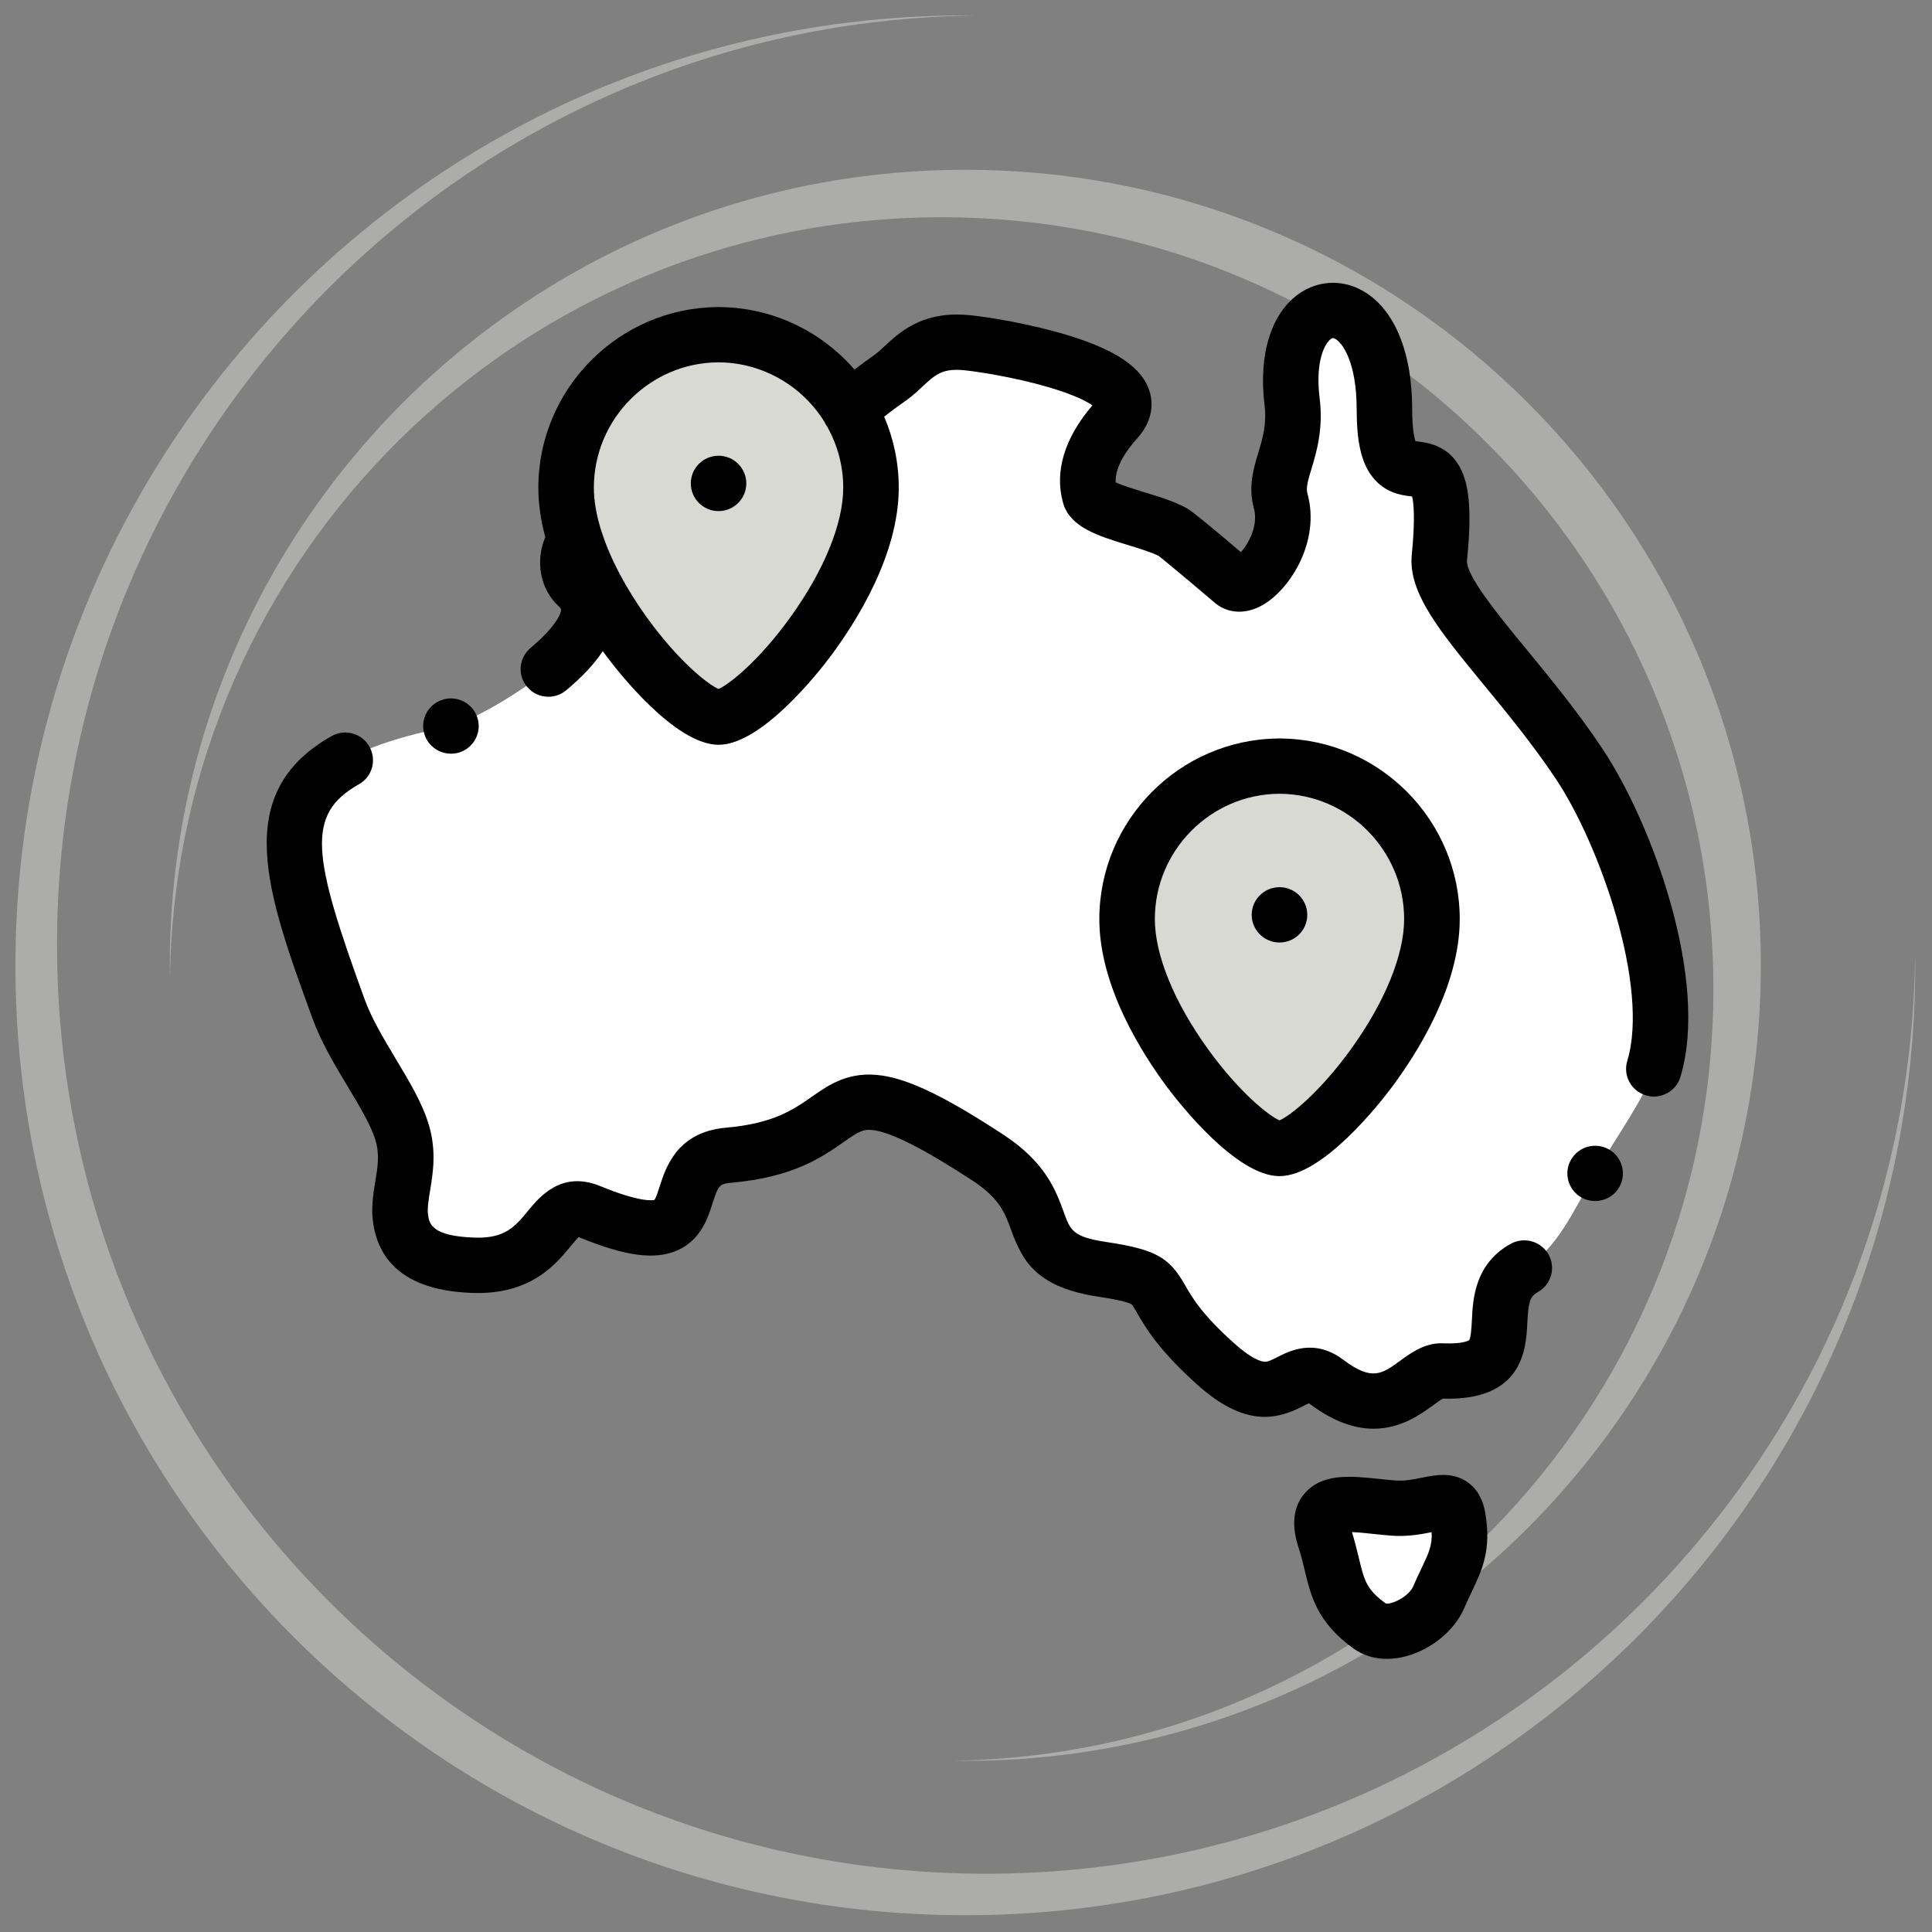 <?xml version="1.0" encoding="UTF-8"?><svg xmlns="http://www.w3.org/2000/svg" xmlns:xlink="http://www.w3.org/1999/xlink" contentScriptType="text/ecmascript" width="90pt" zoomAndPan="magnify" contentStyleType="text/css" viewBox="0 0 90 90" height="90pt" preserveAspectRatio="xMidYMid meet" version="1.2"><rect x="0" y="0" width="90" height="90" fill="#808080" stroke="none"/><defs><filter x="0%" y="0%" width="100%" xmlns:xlink="http://www.w3.org/1999/xlink" xlink:type="simple" filterUnits="objectBoundingBox" xlink:actuate="onLoad" id="alpha" height="100%" xlink:show="other" xml:id="alpha"><feColorMatrix values="0 0 0 0 1 0 0 0 0 1 0 0 0 0 1 0 0 0 1 0" type="matrix" in="SourceGraphic"/></filter><clipPath xml:id="clip2" id="clip2"><path d="M 0.719 0.719 L 89.219 0.719 L 89.219 89.219 L 0.719 89.219 Z M 0.719 0.719 "/></clipPath><clipPath xml:id="clip1" id="clip1"><rect x="0" width="90" y="0" height="90"/></clipPath><clipPath xml:id="clip3" id="clip3"><path d="M 60 68 L 70 68 L 70 77.277 L 60 77.277 Z M 60 68 "/></clipPath></defs><g xml:id="surface1" id="surface1"><g mask="url(#mask0)" transform="matrix(1,0,0,1,0,-0)"><g xml:id="surface5" id="surface5" clip-path="url(#clip1)"><g clip-rule="nonzero" clip-path="url(#clip2)"><path style=" stroke:none;fill-rule:nonzero;fill:rgb(85.1%,85.1%,83.139%);fill-opacity:1;" d="M 45.938 87.285 C 22.031 87.285 2.656 67.906 2.656 44 C 2.656 20.258 21.773 0.984 45.453 0.727 C 45.293 0.723 45.129 0.719 44.969 0.719 C 20.531 0.719 0.719 20.531 0.719 44.969 C 0.719 69.406 20.531 89.219 44.969 89.219 C 69.406 89.219 89.219 69.406 89.219 44.969 C 89.219 44.809 89.215 44.645 89.215 44.484 C 88.953 68.168 69.68 87.285 45.938 87.285 "/></g><path style=" stroke:none;fill-rule:nonzero;fill:rgb(85.1%,85.1%,83.139%);fill-opacity:1;" d="M 44.969 7.91 C 24.5 7.91 7.91 24.5 7.91 44.969 C 7.91 45.152 7.914 45.336 7.918 45.523 C 8.211 25.922 24.191 10.121 43.863 10.121 C 63.719 10.121 79.816 26.219 79.816 46.074 C 79.816 65.746 64.016 81.727 44.418 82.02 C 44.602 82.023 44.785 82.027 44.969 82.027 C 65.438 82.027 82.027 65.438 82.027 44.969 C 82.027 24.5 65.438 7.91 44.969 7.91 "/></g><mask xml:id="mask0" id="mask0"><g filter="url(#alpha)"><rect x="0" width="90" y="0" height="90" style="fill:rgb(0%,0%,0%);fill-opacity:0.498;stroke:none;"/></g></mask></g><path style=" stroke:none;fill-rule:nonzero;fill:rgb(100%,100%,100%);fill-opacity:1;" d="M 57.43 27.098 C 58.117 27.738 60.25 25.477 59.66 23.332 C 59.289 21.992 60.465 20.926 60.191 18.695 C 59.512 13.203 64.492 12.773 64.492 19.066 C 64.492 24.672 67.785 18.617 67.051 25.98 C 66.855 27.945 70.617 31.184 73.539 35.543 C 75.711 38.781 78.254 45.809 77.043 49.793 C 76.641 51.121 75.324 52.902 74.309 54.66 C 73.266 56.461 72.512 58.23 71.008 59.066 C 68.523 60.449 71.625 64.055 67.176 63.863 C 65.945 63.812 64.855 66.676 61.801 64.375 C 60.102 63.094 59.773 66.352 56.633 63.543 C 52.742 60.059 55.055 59.688 51.383 59.137 C 47.082 58.496 49.602 56.27 46.031 53.934 C 37.711 48.492 40.688 53.23 33.941 53.812 C 30.438 54.117 33.805 59.047 27.469 56.445 C 25.441 55.613 25.848 59.07 22.055 58.941 C 20.566 58.891 18.93 58.566 18.664 56.785 C 18.484 55.594 19.215 54.355 18.734 52.754 C 18.234 51.082 16.512 49.027 15.777 47.016 C 12.844 38.973 11.832 35.629 21.008 33.824 C 22.191 33.59 29.426 29.594 26.898 27.293 C 25.852 26.34 26.719 23.887 28.785 24.934 C 30.609 25.863 31.277 20.883 34.098 20.773 C 36.914 20.66 35.625 23.934 39.473 22.242 C 40.23 19.312 37.613 20.332 41.469 17.598 C 42.375 16.953 42.914 15.844 44.816 15.949 C 46.121 16.02 54.043 17.328 52.023 19.551 C 51.375 20.266 50.367 21.633 50.766 23.074 C 50.98 23.836 53.512 24.164 54.668 24.805 C 54.816 24.887 57.352 27.027 57.43 27.098 Z M 57.43 27.098 "/><path style=" stroke:none;fill-rule:nonzero;fill:rgb(100%,100%,100%);fill-opacity:1;" d="M 61.719 71.672 C 62.293 73.449 62.086 74.512 63.812 75.75 C 64.766 76.434 66.535 75.527 67.02 74.406 C 67.664 72.918 68.199 72.352 67.906 70.664 C 67.684 69.371 66.559 70.371 64.934 70.254 C 63.098 70.121 61.027 69.543 61.719 71.672 Z M 61.719 71.672 "/><path style=" stroke:none;fill-rule:nonzero;fill:rgb(85.1%,85.1%,83.139%);fill-opacity:1;" d="M 33.473 33.406 C 35.141 33.406 40.574 27.367 40.574 22.719 C 40.574 21.414 40.211 20.184 39.582 19.125 C 38.348 17.035 36.074 15.609 33.496 15.59 L 33.449 15.59 C 29.562 15.617 26.371 18.844 26.371 22.719 C 26.371 23.512 26.527 24.344 26.801 25.18 C 28.113 29.25 32.09 33.406 33.473 33.406 Z M 33.473 33.406 "/><path style=" stroke:none;fill-rule:nonzero;fill:rgb(85.1%,85.1%,83.139%);fill-opacity:1;" d="M 59.582 35.688 C 55.695 35.711 52.504 38.938 52.504 42.816 C 52.504 47.461 57.934 53.504 59.605 53.504 C 61.273 53.504 66.707 47.461 66.707 42.816 C 66.707 38.938 63.516 35.711 59.629 35.688 Z M 59.582 35.688 "/><path style=" stroke:none;fill-rule:nonzero;fill:rgb(0%,0%,0%);fill-opacity:1;" d="M 70.375 57.941 C 68.695 58.875 68.613 60.52 68.566 61.5 C 68.551 61.789 68.523 62.324 68.438 62.426 C 68.438 62.43 68.207 62.617 67.23 62.578 C 67.199 62.574 67.168 62.574 67.141 62.574 C 66.344 62.574 65.727 63.023 65.227 63.387 C 64.379 64.008 63.91 64.348 62.582 63.348 C 61.234 62.332 60.074 62.93 59.516 63.215 C 59.195 63.379 59.047 63.445 58.891 63.434 C 58.746 63.422 58.312 63.312 57.5 62.582 C 55.984 61.227 55.539 60.449 55.211 59.879 C 54.5 58.633 53.934 58.215 51.574 57.863 C 49.973 57.625 49.863 57.328 49.547 56.445 C 49.191 55.473 48.707 54.141 46.738 52.855 C 44.086 51.117 42.398 50.297 41.102 50.105 C 39.555 49.875 38.629 50.523 37.812 51.094 C 36.977 51.68 36.027 52.34 33.828 52.531 C 31.539 52.73 31.012 54.387 30.727 55.281 C 30.66 55.488 30.562 55.797 30.488 55.895 C 30.387 55.922 29.812 56.012 27.965 55.254 C 26.156 54.512 25.137 55.75 24.59 56.414 C 23.996 57.133 23.531 57.703 22.102 57.652 C 20.09 57.586 20 56.992 19.941 56.598 C 19.898 56.301 19.961 55.91 20.035 55.461 C 20.172 54.637 20.34 53.605 19.973 52.387 C 19.672 51.383 19.066 50.375 18.426 49.309 C 17.879 48.395 17.312 47.449 16.996 46.578 C 14.531 39.824 14.242 37.938 16.723 36.531 C 17.344 36.184 17.559 35.395 17.207 34.777 C 16.855 34.156 16.066 33.941 15.441 34.293 C 10.734 36.957 12.422 41.59 14.562 47.457 C 14.965 48.562 15.598 49.613 16.207 50.629 C 16.762 51.555 17.285 52.426 17.492 53.121 C 17.691 53.777 17.594 54.367 17.48 55.047 C 17.383 55.656 17.281 56.281 17.383 56.977 C 17.691 59.043 19.25 60.137 22.012 60.23 C 24.719 60.324 25.891 58.898 26.59 58.047 C 26.707 57.906 26.855 57.727 26.957 57.629 C 26.965 57.629 26.969 57.633 26.977 57.637 C 29.168 58.535 30.551 58.711 31.598 58.227 C 32.656 57.734 32.98 56.727 33.191 56.062 C 33.461 55.215 33.527 55.145 34.055 55.098 C 36.945 54.848 38.305 53.898 39.297 53.203 C 40.012 52.703 40.219 52.578 40.723 52.652 C 41.586 52.781 43.09 53.551 45.32 55.008 C 46.566 55.824 46.82 56.52 47.113 57.324 C 47.633 58.758 48.301 59.977 51.191 60.41 C 52.008 60.531 52.516 60.648 52.703 60.758 C 52.746 60.781 52.805 60.875 52.965 61.152 C 53.332 61.793 53.945 62.863 55.77 64.5 C 57.977 66.477 59.449 66.152 60.703 65.504 C 60.789 65.457 60.902 65.402 60.977 65.371 C 60.988 65.379 61.004 65.391 61.02 65.402 C 62.156 66.258 63.148 66.555 63.988 66.555 C 65.266 66.555 66.191 65.875 66.754 65.469 C 66.906 65.355 67.105 65.211 67.215 65.152 C 70.965 65.273 71.09 62.816 71.148 61.629 C 71.199 60.672 71.258 60.402 71.637 60.191 C 72.262 59.844 72.484 59.062 72.137 58.438 C 71.789 57.82 71 57.598 70.375 57.941 Z M 70.375 57.941 "/><path style=" stroke:none;fill-rule:nonzero;fill:rgb(0%,0%,0%);fill-opacity:1;" d="M 74.613 34.828 C 73.477 33.129 72.23 31.613 71.133 30.277 C 69.855 28.727 68.27 26.801 68.34 26.105 C 68.547 24.02 68.473 22.773 68.094 21.938 C 67.555 20.75 66.5 20.621 66.051 20.566 C 66.016 20.562 65.977 20.559 65.938 20.551 C 65.883 20.391 65.785 19.98 65.785 19.066 C 65.785 16.324 64.91 14.293 63.387 13.496 C 62.461 13.012 61.395 13.078 60.531 13.668 C 59.223 14.57 58.617 16.508 58.906 18.852 C 59.016 19.758 58.824 20.402 58.617 21.086 C 58.395 21.832 58.137 22.68 58.41 23.672 C 58.629 24.457 58.176 25.309 57.805 25.723 C 57.02 25.051 55.574 23.832 55.297 23.68 C 54.727 23.363 53.992 23.137 53.281 22.922 C 52.895 22.801 52.289 22.617 51.973 22.469 C 51.93 21.703 52.566 20.871 52.98 20.414 C 53.629 19.703 53.812 18.84 53.484 18.043 C 53.027 16.938 51.617 16.102 49.047 15.418 C 47.336 14.961 45.555 14.695 44.887 14.66 C 42.898 14.551 41.887 15.496 41.215 16.121 C 41.031 16.293 40.871 16.438 40.715 16.547 C 40.363 16.797 40.062 17.02 39.805 17.215 C 38.277 15.457 36.039 14.332 33.543 14.305 C 33.527 14.305 33.512 14.301 33.496 14.301 L 33.477 14.305 C 33.441 14.301 33.422 14.301 33.402 14.305 C 28.809 14.355 25.078 18.121 25.078 22.719 C 25.078 23.496 25.199 24.273 25.402 25.023 C 24.93 26.121 25.152 27.445 26.027 28.242 C 26.137 28.348 26.137 28.387 26.137 28.402 C 26.133 28.625 25.828 29.25 24.715 30.184 C 24.168 30.641 24.094 31.453 24.555 31.996 C 24.809 32.301 25.176 32.457 25.547 32.457 C 25.84 32.457 26.133 32.359 26.375 32.156 C 27.125 31.531 27.691 30.926 28.078 30.332 C 28.141 30.418 28.203 30.5 28.258 30.574 C 28.773 31.266 31.449 34.695 33.473 34.695 C 35.496 34.695 38.172 31.266 38.688 30.574 C 39.875 28.988 41.867 25.859 41.867 22.719 C 41.867 21.547 41.625 20.43 41.188 19.41 C 41.578 19.102 42.02 18.789 42.219 18.648 C 42.512 18.441 42.758 18.207 42.977 18.004 C 43.547 17.477 43.863 17.184 44.746 17.234 C 45.176 17.258 46.668 17.469 48.168 17.852 C 49.816 18.273 50.566 18.66 50.891 18.883 C 49.59 20.398 49.113 21.961 49.52 23.418 C 49.84 24.562 51.145 24.961 52.523 25.383 C 53.047 25.543 53.633 25.723 53.98 25.898 C 54.379 26.211 56.359 27.875 56.562 28.055 C 57.043 28.488 57.898 28.738 58.883 28.148 C 60.121 27.402 61.516 25.195 60.906 22.992 C 60.832 22.723 60.922 22.406 61.098 21.824 C 61.332 21.047 61.652 19.977 61.473 18.539 C 61.258 16.801 61.727 15.98 62.004 15.785 C 62.074 15.742 62.102 15.734 62.188 15.777 C 62.539 15.961 63.199 16.883 63.199 19.066 C 63.199 20.559 63.41 21.512 63.891 22.16 C 64.484 22.969 65.293 23.07 65.73 23.121 C 65.746 23.125 65.762 23.125 65.781 23.129 C 65.848 23.391 65.938 24.105 65.766 25.852 C 65.59 27.605 67.074 29.41 69.129 31.91 C 70.191 33.199 71.395 34.664 72.461 36.258 C 74.523 39.328 76.848 45.984 75.805 49.418 C 75.598 50.102 75.984 50.82 76.668 51.023 C 76.793 51.062 76.918 51.082 77.043 51.082 C 77.598 51.082 78.113 50.723 78.281 50.164 C 79.625 45.734 77.016 38.41 74.613 34.828 Z M 36.793 28.789 C 35.355 30.777 33.973 31.883 33.473 32.094 C 32.969 31.883 31.59 30.777 30.152 28.789 C 29.164 27.422 28.438 26.047 28.035 24.797 L 28.027 24.781 C 27.789 24.039 27.664 23.34 27.664 22.719 C 27.664 19.52 30.266 16.898 33.457 16.879 C 33.465 16.879 33.469 16.879 33.473 16.879 C 33.477 16.879 33.48 16.879 33.488 16.879 C 35.559 16.895 37.383 18.004 38.406 19.652 C 38.441 19.734 38.488 19.816 38.543 19.891 C 39.012 20.73 39.281 21.695 39.281 22.719 C 39.281 24.395 38.375 26.605 36.793 28.789 Z M 36.793 28.789 "/><g clip-rule="nonzero" clip-path="url(#clip3)"><path style=" stroke:none;fill-rule:nonzero;fill:rgb(0%,0%,0%);fill-opacity:1;" d="M 68.344 69.031 C 67.645 68.555 66.863 68.711 66.238 68.836 C 65.848 68.918 65.445 68.996 65.027 68.969 C 64.777 68.949 64.512 68.922 64.25 68.895 C 62.926 68.754 61.559 68.609 60.742 69.609 C 60.242 70.219 60.156 71.047 60.484 72.07 C 60.613 72.457 60.699 72.812 60.781 73.16 C 61.066 74.352 61.363 75.582 63.055 76.797 C 63.496 77.113 64.031 77.277 64.609 77.277 C 64.902 77.277 65.211 77.234 65.523 77.148 C 66.707 76.82 67.762 75.945 68.207 74.918 C 68.324 74.648 68.438 74.41 68.547 74.176 C 69.051 73.121 69.488 72.207 69.184 70.445 C 69.07 69.809 68.789 69.336 68.344 69.031 Z M 66.211 73.074 C 66.098 73.312 65.965 73.586 65.832 73.898 C 65.621 74.387 64.805 74.762 64.555 74.695 C 63.652 74.047 63.547 73.609 63.297 72.562 C 63.211 72.211 63.117 71.816 62.98 71.371 C 63.289 71.383 63.68 71.422 63.977 71.457 C 64.258 71.484 64.547 71.516 64.84 71.539 C 65.578 71.59 66.215 71.469 66.691 71.375 C 66.727 71.988 66.555 72.348 66.211 73.074 Z M 66.211 73.074 "/></g><path style=" stroke:none;fill-rule:nonzero;fill:rgb(0%,0%,0%);fill-opacity:1;" d="M 21.008 35.109 C 21.133 35.109 21.262 35.094 21.387 35.055 C 22.07 34.844 22.453 34.125 22.242 33.445 C 22.035 32.766 21.309 32.383 20.629 32.59 L 20.625 32.594 C 19.945 32.801 19.559 33.523 19.77 34.199 C 19.941 34.754 20.453 35.109 21.008 35.109 Z M 21.008 35.109 "/><path style=" stroke:none;fill-rule:nonzero;fill:rgb(0%,0%,0%);fill-opacity:1;" d="M 59.605 54.789 C 61.629 54.789 64.301 51.359 64.816 50.672 C 66.004 49.086 68 45.957 68 42.816 C 68 38.219 64.27 34.453 59.68 34.402 C 59.66 34.398 59.645 34.398 59.625 34.398 L 59.605 34.398 C 59.57 34.398 59.551 34.398 59.531 34.402 C 54.938 34.453 51.211 38.219 51.211 42.816 C 51.211 45.957 53.203 49.086 54.391 50.672 C 54.906 51.359 57.578 54.789 59.605 54.789 Z M 59.59 36.977 C 59.594 36.977 59.602 36.977 59.605 36.977 C 59.609 36.977 59.613 36.977 59.617 36.977 C 62.812 36.996 65.41 39.617 65.41 42.816 C 65.41 44.488 64.504 46.703 62.926 48.883 C 61.484 50.875 60.105 51.98 59.605 52.191 C 59.102 51.98 57.723 50.875 56.281 48.883 C 54.703 46.703 53.797 44.488 53.797 42.816 C 53.797 39.617 56.395 36.996 59.59 36.977 Z M 59.59 36.977 "/><path style=" stroke:none;fill-rule:nonzero;fill:rgb(0%,0%,0%);fill-opacity:1;" d="M 33.473 21.23 C 32.758 21.23 32.18 21.809 32.18 22.52 C 32.18 23.23 32.758 23.809 33.473 23.809 C 34.188 23.809 34.766 23.23 34.766 22.52 C 34.766 21.809 34.188 21.23 33.473 21.23 Z M 33.473 21.23 "/><path style=" stroke:none;fill-rule:nonzero;fill:rgb(0%,0%,0%);fill-opacity:1;" d="M 59.605 43.906 C 60.32 43.906 60.898 43.328 60.898 42.617 C 60.898 41.906 60.32 41.328 59.605 41.328 C 58.891 41.328 58.309 41.906 58.309 42.617 C 58.309 43.328 58.891 43.906 59.605 43.906 Z M 59.605 43.906 "/><path style=" stroke:none;fill-rule:nonzero;fill:rgb(0%,0%,0%);fill-opacity:1;" d="M 74.949 53.543 C 74.328 53.191 73.539 53.406 73.184 54.023 C 72.828 54.641 73.047 55.426 73.664 55.781 C 73.867 55.895 74.09 55.949 74.305 55.949 C 74.754 55.949 75.191 55.719 75.43 55.301 C 75.785 54.684 75.57 53.895 74.949 53.543 Z M 74.949 53.543 "/></g></svg>